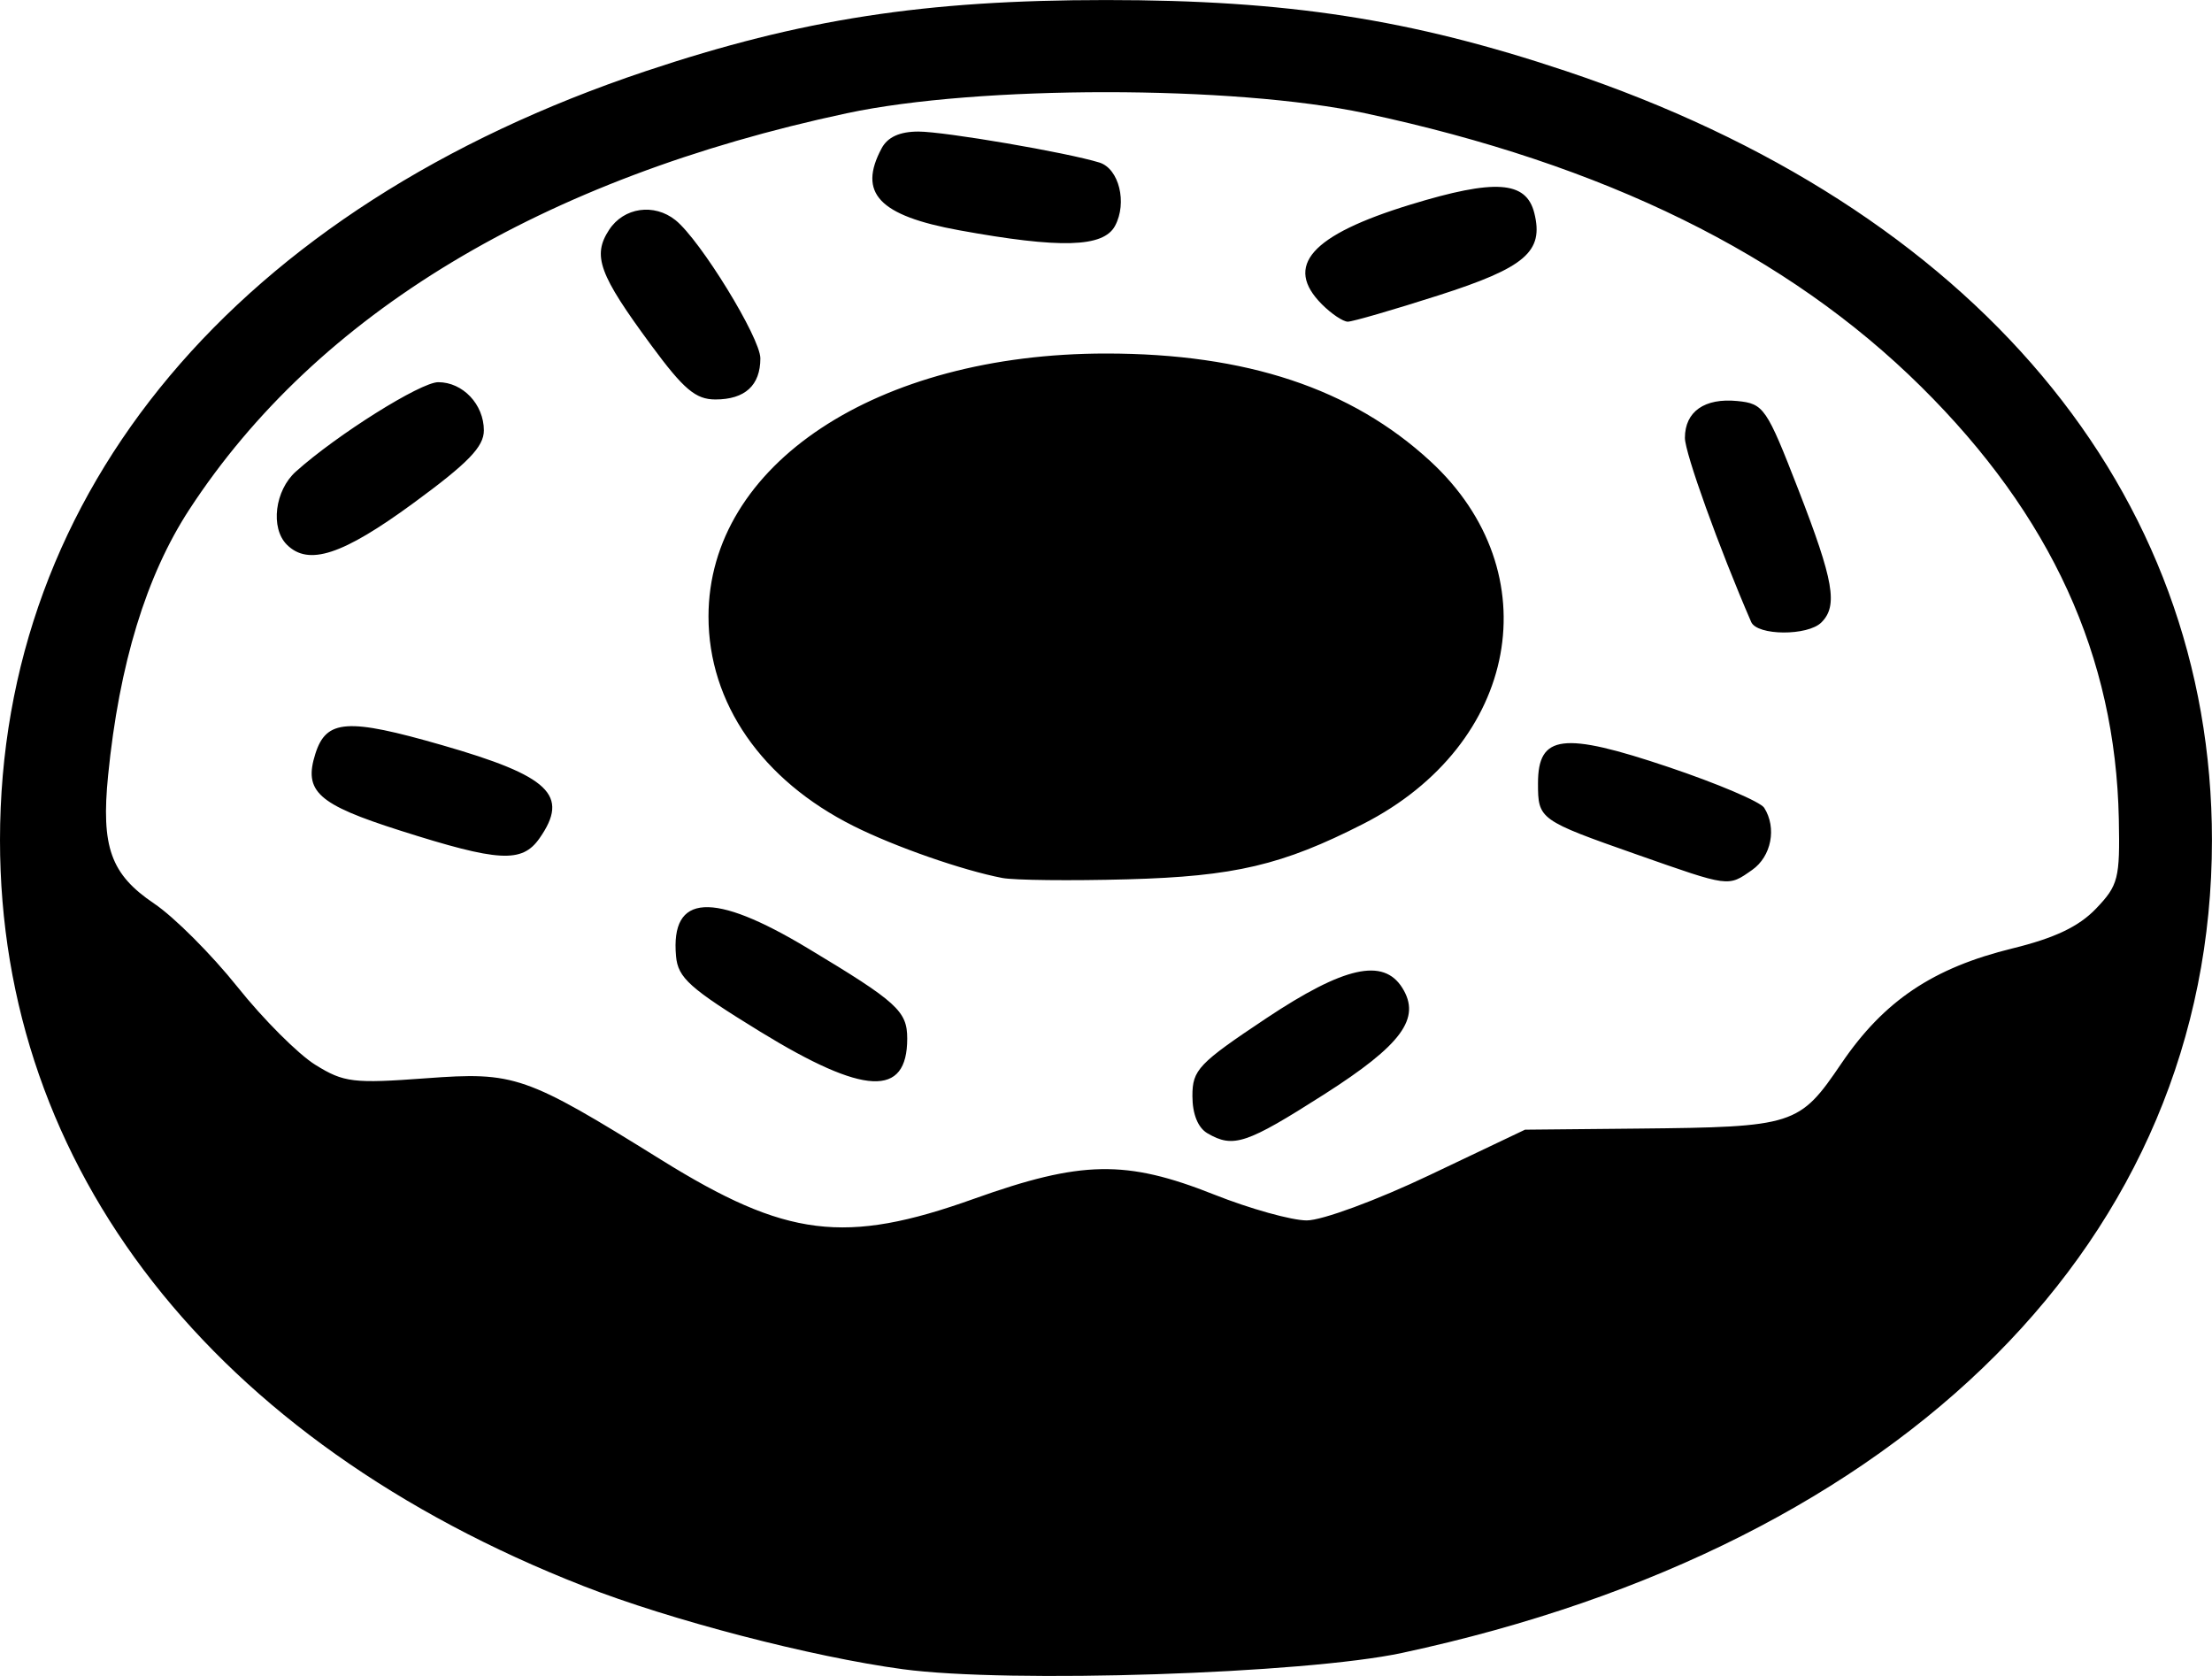 <?xml version="1.0" encoding="UTF-8" standalone="no"?>
<!-- Created with Inkscape (http://www.inkscape.org/) -->

<svg
   xmlns:dc="http://purl.org/dc/elements/1.1/"
   xmlns:cc="http://creativecommons.org/ns#"
   xmlns:rdf="http://www.w3.org/1999/02/22-rdf-syntax-ns#"
   xmlns:svg="http://www.w3.org/2000/svg"
   xmlns="http://www.w3.org/2000/svg"
   xmlns:sodipodi="http://sodipodi.sourceforge.net/DTD/sodipodi-0.dtd"
   xmlns:inkscape="http://www.inkscape.org/namespaces/inkscape"
   width="12mm"
   height="9.091mm"
   viewBox="0 0 42.52 32.211"
   id="svg5159"
   version="1.1"
   inkscape:version="0.91 r13725"
   sodipodi:docname="donut.svg">
  <defs
     id="defs5161" />
  <sodipodi:namedview
     id="base"
     pagecolor="#ffffff"
     bordercolor="#666666"
     borderopacity="1.0"
     inkscape:pageopacity="0.0"
     inkscape:pageshadow="2"
     inkscape:zoom="15.839192"
     inkscape:cx="17.887738"
     inkscape:cy="19.975644"
     inkscape:document-units="px"
     inkscape:current-layer="layer1"
     showgrid="false"
     fit-margin-top="0"
     fit-margin-left="0"
     fit-margin-right="0"
     fit-margin-bottom="0"
     inkscape:window-width="2560"
     inkscape:window-height="1415"
     inkscape:window-x="2560"
     inkscape:window-y="0"
     inkscape:window-maximized="1" />
  <g
     inkscape:label="Layer 1"
     inkscape:groupmode="layer"
     id="layer1"
     transform="translate(-226.252,-455.935)">
    <path
       style="fill:#000000"
       d="M 243.608,488.017 C 241.852,487.78 239.136,487.073 237.463,486.417 230.343,483.627 226.252,478.396 226.252,472.083 226.252,465.366 230.823,459.924 238.667,457.301 241.659,456.301 244.025,455.935 247.512,455.935 250.998,455.935 253.364,456.301 256.356,457.301 264.2,459.924 268.771,465.366 268.771,472.083 268.771,479.719 262.888,485.623 253.207,487.703 251.338,488.105 245.642,488.291 243.608,488.017 Z M 244.972,478.976 C 247.039,478.237 247.898,478.222 249.588,478.893 250.278,479.167 251.08,479.391 251.371,479.391 251.666,479.391 252.713,479.005 253.734,478.519 L 255.567,477.647 257.737,477.626 C 260.749,477.596 260.838,477.567 261.648,476.374 262.465,475.171 263.408,474.537 264.94,474.162 265.75,473.963 266.211,473.744 266.542,473.399 266.971,472.95 267.004,472.822 266.981,471.676 266.917,468.548 265.68,465.842 263.183,463.369 260.613,460.825 257.092,459.093 252.494,458.111 249.967,457.571 245.056,457.571 242.529,458.111 236.667,459.363 232.346,461.967 229.892,465.726 229.062,466.998 228.543,468.696 228.33,470.837 228.193,472.215 228.381,472.739 229.215,473.301 229.599,473.559 230.319,474.28 230.816,474.902 231.312,475.524 231.987,476.199 232.316,476.402 232.863,476.741 233.042,476.762 234.441,476.659 236.148,476.532 236.348,476.602 238.958,478.224 241.365,479.721 242.493,479.862 244.972,478.976 Z M 249.463,477.717 C 249.279,477.61 249.173,477.346 249.173,476.999 249.173,476.496 249.288,476.375 250.597,475.503 252.092,474.509 252.844,474.341 253.208,474.922 253.573,475.506 253.198,476.016 251.706,476.968 250.208,477.923 249.96,478.006 249.463,477.717 Z M 240.868,475.765 C 239.507,474.929 239.284,474.729 239.247,474.312 239.139,473.108 239.95,473.059 241.781,474.161 243.5,475.194 243.691,475.368 243.691,475.896 243.691,477.03 242.867,476.991 240.868,475.765 Z M 245.518,472.809 C 244.753,472.662 243.449,472.207 242.66,471.811 240.896,470.928 239.871,469.448 239.871,467.784 239.871,464.867 243.103,462.729 247.512,462.729 250.209,462.729 252.229,463.4 253.747,464.799 256.063,466.934 255.45,470.243 252.456,471.77 250.903,472.562 249.981,472.779 247.927,472.835 246.831,472.865 245.747,472.853 245.518,472.809 Z M 257.723,472.361 C 255.836,471.698 255.816,471.683 255.816,470.989 255.816,470.052 256.293,469.993 258.329,470.679 259.266,470.994 260.091,471.345 260.164,471.46 260.409,471.846 260.303,472.395 259.932,472.655 259.465,472.982 259.506,472.987 257.723,472.361 Z M 233.944,471.898 C 232.357,471.393 232.084,471.146 232.314,470.422 232.524,469.76 232.929,469.732 234.749,470.256 236.82,470.851 237.203,471.217 236.623,472.046 236.286,472.527 235.842,472.502 233.944,471.898 Z M 259.914,467.889 C 259.296,466.463 258.64,464.641 258.64,464.351 258.64,463.845 259.018,463.58 259.648,463.642 260.156,463.693 260.208,463.768 260.822,465.348 261.502,467.1 261.585,467.577 261.264,467.897 261.002,468.16 260.029,468.154 259.914,467.889 Z M 231.766,466.403 C 231.445,466.082 231.535,465.359 231.94,464.997 232.733,464.287 234.338,463.28 234.676,463.28 235.149,463.28 235.553,463.707 235.553,464.207 235.553,464.522 235.252,464.833 234.195,465.607 232.835,466.603 232.181,466.817 231.766,466.403 Z M 238.773,462.574 C 237.765,461.208 237.634,460.85 237.961,460.351 238.243,459.92 238.825,459.836 239.237,460.166 239.714,460.549 240.868,462.427 240.868,462.822 240.868,463.342 240.572,463.612 240.004,463.612 239.625,463.612 239.395,463.418 238.773,462.574 Z M 251.664,461.785 C 250.925,461.046 251.451,460.452 253.364,459.867 254.99,459.369 255.589,459.409 255.745,460.028 255.931,460.77 255.576,461.076 253.902,461.612 253.034,461.89 252.25,462.117 252.16,462.117 252.07,462.117 251.847,461.968 251.664,461.785 Z M 244.689,460.36 C 243.148,460.079 242.738,459.646 243.199,458.785 243.314,458.569 243.547,458.463 243.905,458.463 244.413,458.463 246.769,458.867 247.387,459.059 247.762,459.177 247.924,459.831 247.686,460.275 247.463,460.691 246.637,460.715 244.689,460.36 Z"
       id="path5232"
       inkscape:connector-curvature="0"
       sodipodi:nodetypes="sssssssssscsscsssssssssssssssscsssscscssscsssssscssssssssssscscsscsssssssssssscsssscscsccs" />
  </g>
</svg>
